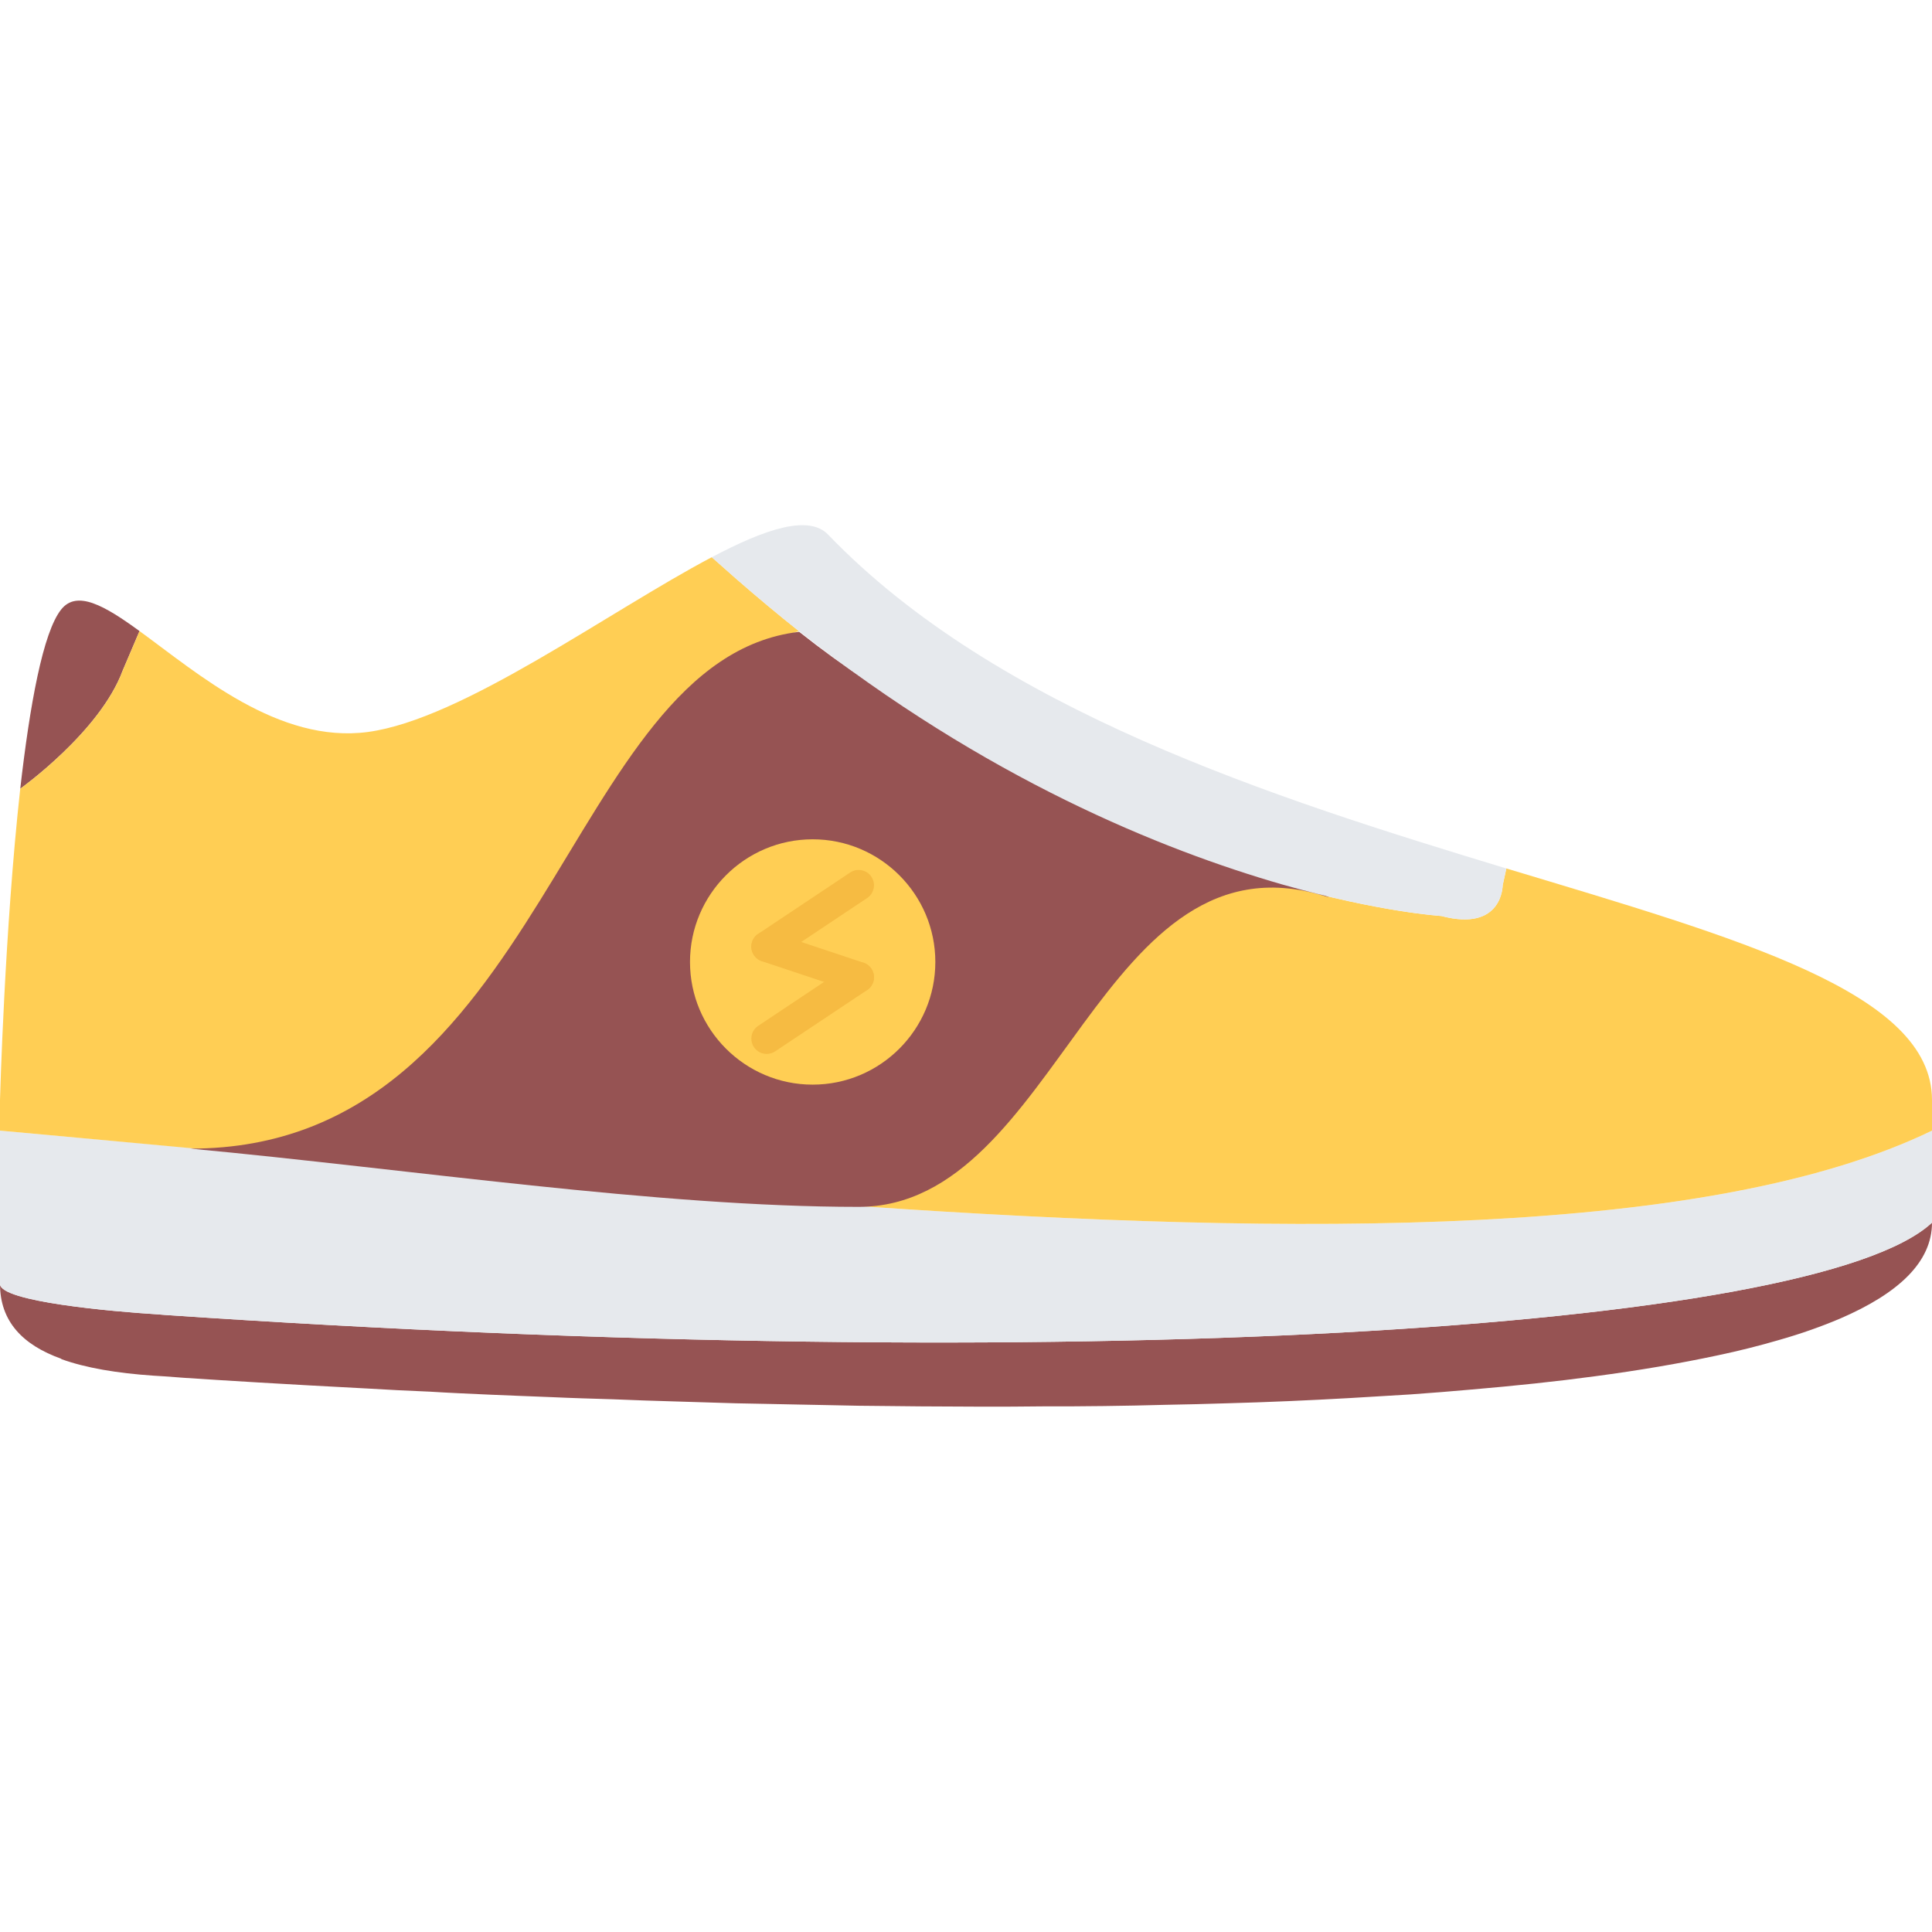 <svg height="504pt" viewBox="0 -137 504 504" width="504pt" xmlns="http://www.w3.org/2000/svg"><path d="m112 226.035c-5.602-.238-10.961-.484-16-.805-21.68-1.121-38.398-2.16-48-2.801-3.922-.32-6.641-.488-8-.562-9.359-.637-17.602-2-24-4.316v-.082c-10.078-3.602-16-9.758-16-19.52 0 4.641 29.512 7.199 41.039 7.918l2.09.168c234.398 15.914 430.398 4.32 460.871-24.086 0 10.32-8.801 18.488-24 25.039-4.719 2-10.078 3.922-16 5.602-4.961 1.445-10.32 2.809-16 4-9.762 2.086-20.48 3.918-32 5.445-10.078 1.363-20.801 2.48-32 3.441-5.199.48-10.559.879-16 1.281-5.281.32-10.559.641-16 .961-5.281.316-10.641.551-16 .797-5.281.242-10.641.402-16 .562-5.281.16-10.641.32-16 .398-5.281.16-10.641.242-16 .32-5.281.082-10.641.082-16 .082-5.359.078-10.641.078-16 .078s-10.719-.078-16-.078c-5.359-.082-10.719-.082-16-.16-5.359-.09-10.719-.242-16-.32-5.359-.09-10.719-.242-16-.32-5.441-.168-10.719-.32-16-.488-5.441-.16-10.719-.32-16-.555-5.441-.168-10.801-.316-16-.559-5.512-.238-10.801-.398-16-.641-5.512-.246-10.871-.48-16-.801zm0 0" fill="#965353"/><path d="m49.68 162.438c57.281 5.359 116.961 11.191 174.32 15.191 116 8 222.48 8.168 280-19.68v24c-30.48 28.406-226.48 40-460.871 24.086l-2.09-.168c-11.52-.719-41.039-3.277-41.039-7.918v-40c16.23 1.449 32.871 2.961 49.68 4.488zm0 0" fill="#e6e9ed"/><path d="m36.398 27.629-4.398 10.32c-5.922 16-26.719 30.809-26.719 30.809 2.488-21.77 5.918-40.879 10.719-46.809 4.078-5.039 11.199-1.039 20.398 5.68zm0 0" fill="#965353"/><path d="m504 157.949c-57.52 27.84-164 27.68-280 19.68 0 0 52.039-96.078 81-101.039l29.398 17.359.082-.23c25.598 7.27 41.52 8.23 41.52 8.23 16 4.238 16-8 16-8l.961-4.398c61.039 18.398 111.039 32.398 111.039 60.398zm0 0" fill="#ffce54"/><path d="m36.398 27.629c15.203 11.047 36.242 29.449 59.602 26.32 24.719-3.359 62.559-31.273 89.68-45.594l6.32 5.594c5.512 4.809 10.961 9.359 16.398 13.68l-7.117 2.32c-38.961 14.641-92.066 138.07-92.066 138.07-16.801-1.527-92.984-8.621-109.215-10.07v-8s1.199-44.32 5.281-81.191c0 0 20.797-14.809 26.719-30.809zm0 0" fill="#ffce54"/><path d="m240 114.156c0-15.438-12.559-28-28-28s-28 12.562-28 28c0 15.449 12.559 28 28 28s28-12.551 28-28zm-190.32 48.488c92.824 0 97.32-127.504 158.719-134.809h.09c48.641 38.488 72.406 31.723 138.191 69.273-59.734-19.688-70.289 80.727-122.68 80.727s-117.039-9.832-174.32-15.191zm0 0" fill="#965353"/><path d="m216 2.438c44 45.758 116 68.641 176.961 87.121l-.961 4.398s0 12.238-16 8c0 0-15.922-.961-41.52-8.23-31.359-9.043-77.352-27.602-125.992-66.09h-.09c-5.438-4.32-10.879-8.871-16.398-13.68l-6.32-5.594c14.09-7.453 25.281-11.133 30.32-5.926zm0 0" fill="#e6e9ed"/><path d="m212 81.949c17.641 0 32 14.359 32 32 0 17.648-14.359 32-32 32s-32-14.352-32-32c0-17.641 14.359-32 32-32zm0 0" fill="#ffce54"/><g fill="#f6bb42"><path d="m200 113.941c-1.289 0-2.551-.625-3.328-1.785-1.223-1.832-.727-4.32 1.113-5.543l24-16c1.824-1.215 4.312-.734 5.543 1.113 1.223 1.832.727 4.32-1.113 5.543l-24 16c-.68.457-1.445.672-2.215.672zm0 0"/><path d="m224 121.941c-.426 0-.84-.062-1.266-.199l-24-8c-2.094-.707-3.223-2.969-2.527-5.066.703-2.094 2.984-3.223 5.066-2.527l24 8c2.094.703 3.223 2.969 2.527 5.066-.57 1.664-2.129 2.727-3.801 2.727zm0 0"/><path d="m200 137.941c-1.289 0-2.551-.625-3.328-1.785-1.223-1.832-.727-4.32 1.113-5.543l24-16c1.824-1.223 4.312-.746 5.543 1.113 1.223 1.832.727 4.32-1.113 5.543l-24 16c-.68.457-1.445.672-2.215.672zm0 0"/></g></svg>